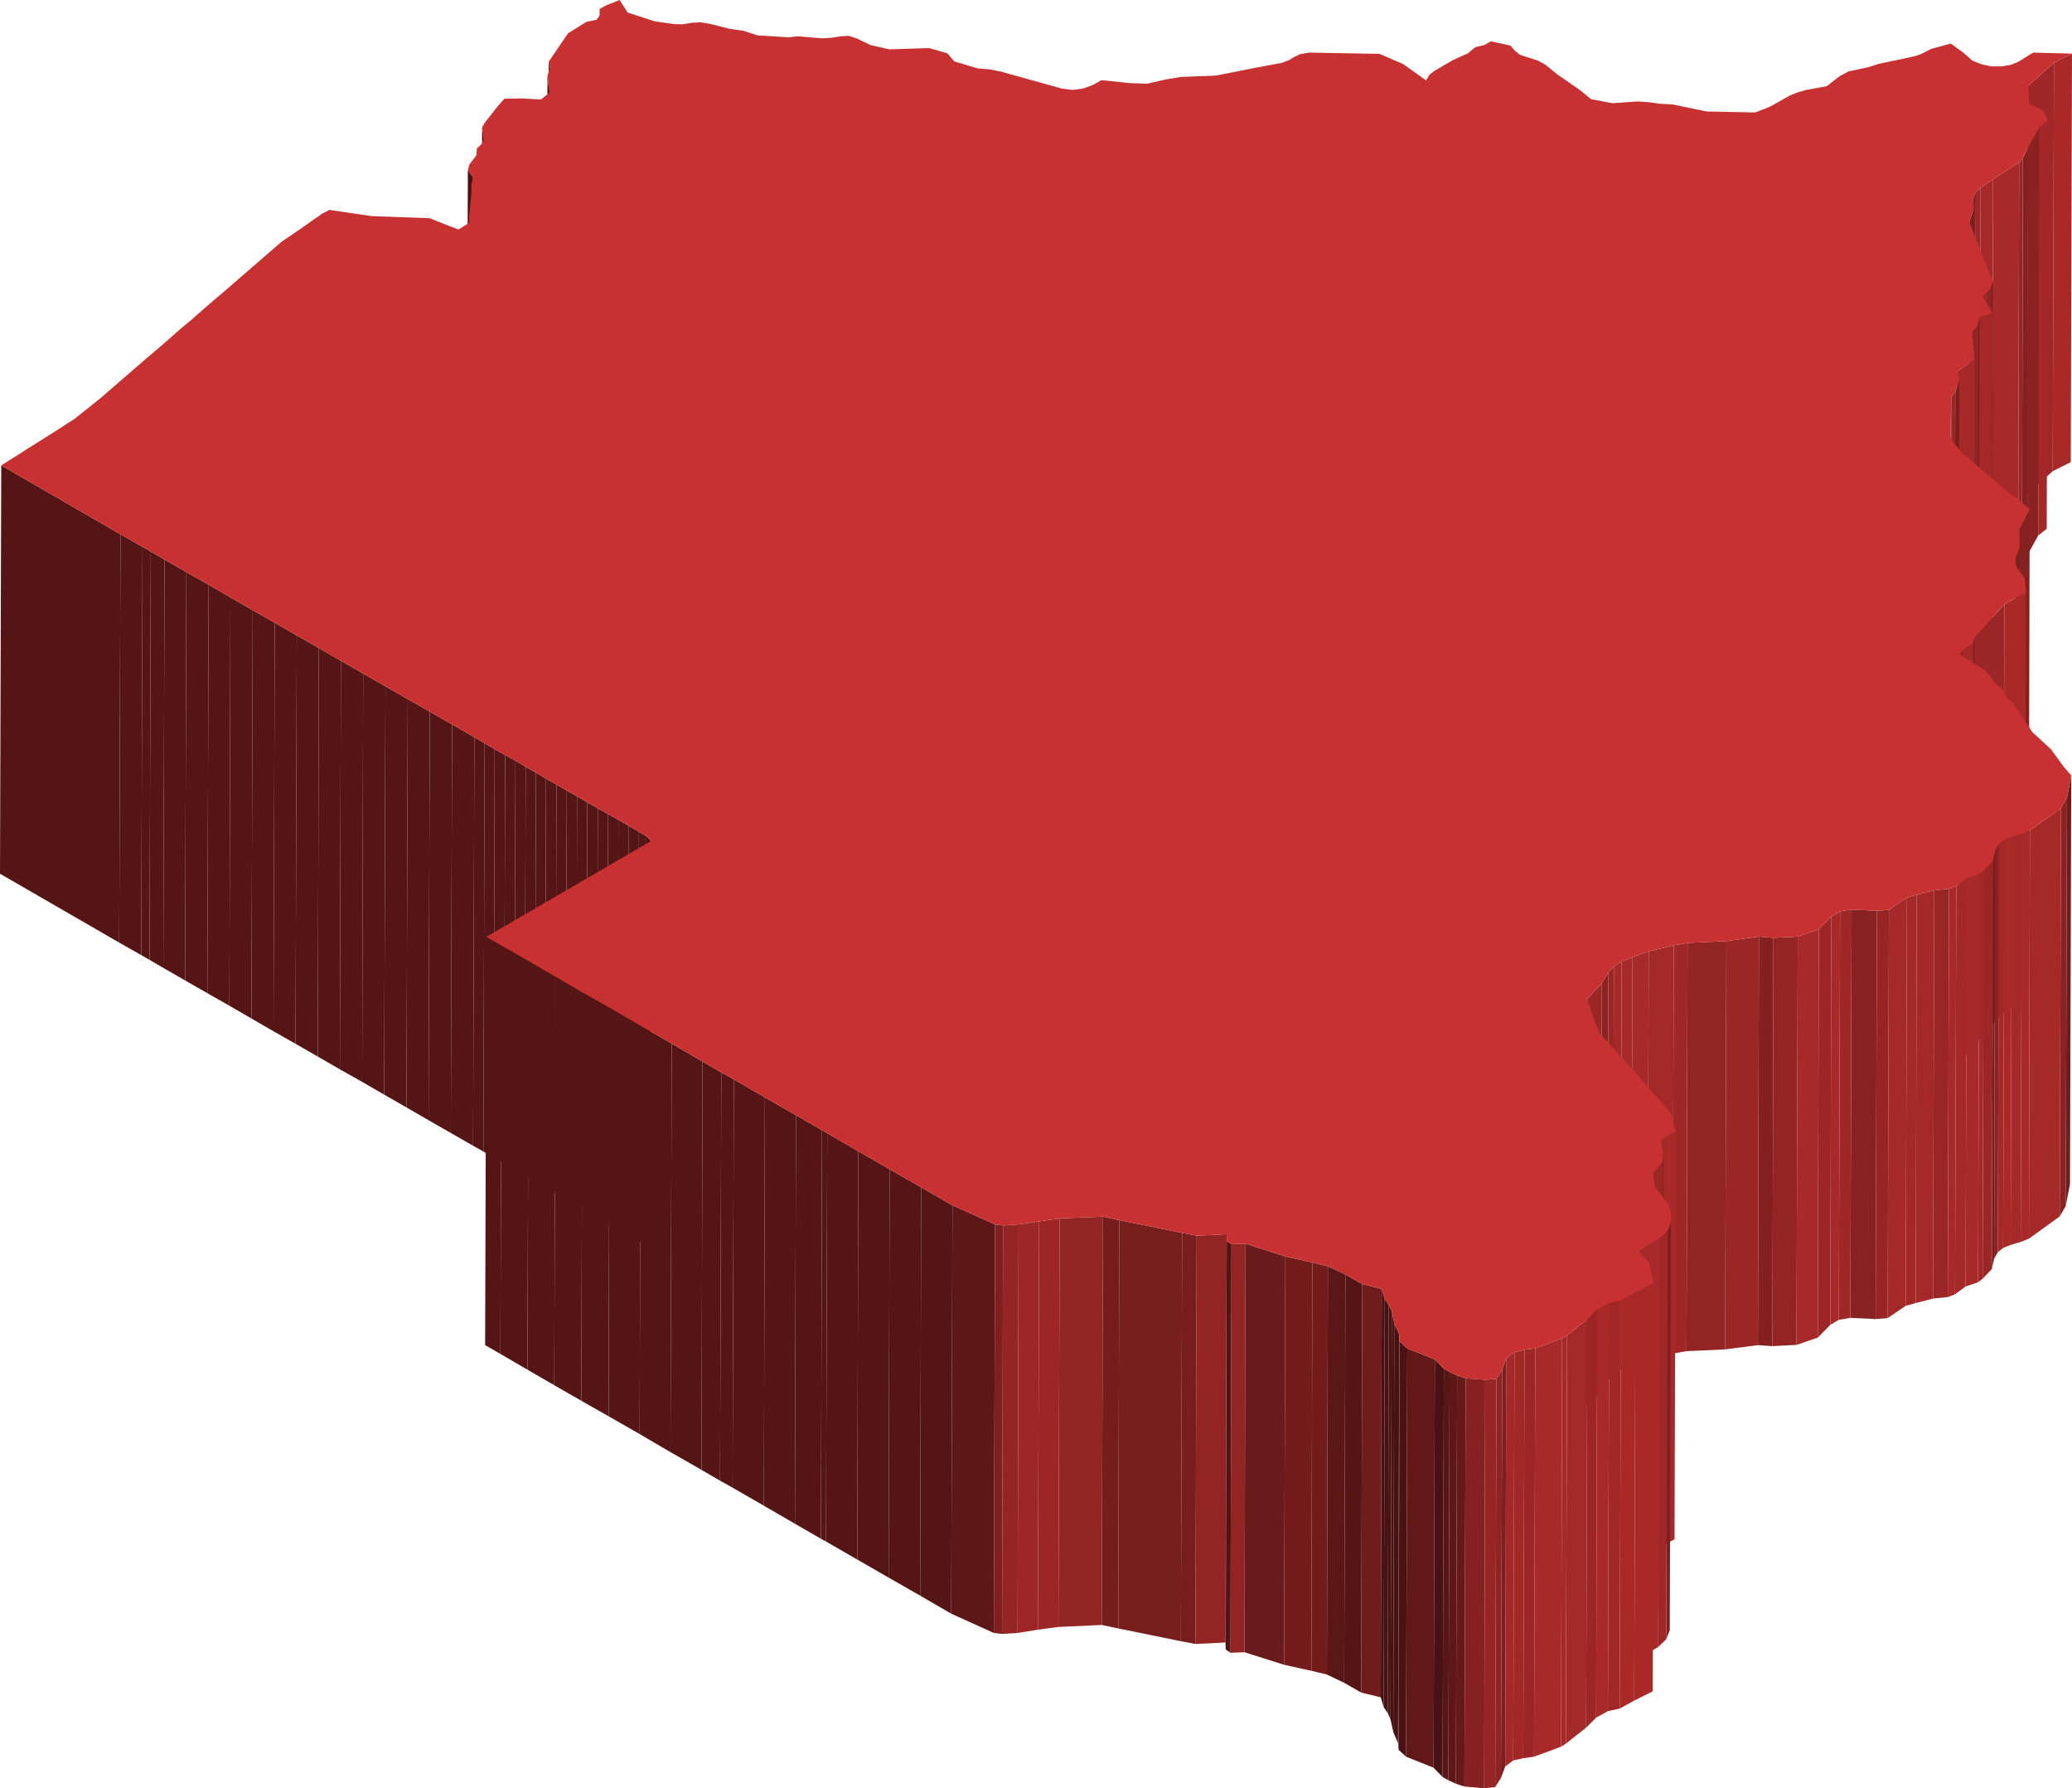 <svg xmlns="http://www.w3.org/2000/svg" viewBox="0 0 82.73 71.39"><defs><style>.cls-1{isolation:isolate;}.cls-2{fill:#481212;}.cls-3{fill:#a92929;}.cls-4{fill:#a02727;}.cls-5{fill:#a42828;}.cls-6{fill:#8a2222;}.cls-7{fill:#842020;}.cls-8{fill:#982525;}.cls-9{fill:#a72929;}.cls-10{fill:#a62929;}.cls-11{fill:#9e2727;}.cls-12{fill:#832020;}.cls-13{fill:#7b1e1e;}.cls-14{fill:#791e1e;}.cls-15{fill:#912424;}.cls-16{fill:#a52828;}.cls-17{fill:#701b1b;}.cls-18{fill:#942424;}.cls-19{fill:#7c1e1e;}.cls-20{fill:#9a2626;}.cls-21{fill:#641919;}.cls-22{fill:#862121;}.cls-23{fill:#551515;}.cls-24{fill:#561515;}.cls-25{fill:#7d1f1f;}.cls-26{fill:#6c1a1a;}.cls-27{fill:#761d1d;}.cls-28{fill:#972525;}.cls-29{fill:#711c1c;}.cls-30{fill:#8b2222;}.cls-31{fill:#a52929;}.cls-32{fill:#a82929;}.cls-33{fill:#721c1c;}.cls-34{fill:#9b2626;}.cls-35{fill:#992525;}.cls-36{fill:#882121;}.cls-37{fill:#9c2626;}.cls-38{fill:#932424;}.cls-39{fill:#9f2727;}.cls-40{fill:#a32828;}.cls-41{fill:#8c2222;}.cls-42{fill:#a22828;}.cls-43{fill:#661919;}.cls-44{fill:#751d1d;}.cls-45{fill:#9d2626;}.cls-46{fill:#5e1717;}.cls-47{fill:#952525;}.cls-48{fill:#7f1f1f;}.cls-49{fill:#781d1d;}.cls-50{fill:#922424;}.cls-51{fill:#511414;}.cls-52{fill:#691a1a;}.cls-53{fill:#741c1c;}.cls-54{fill:#731c1c;}.cls-55{fill:#5b1616;}.cls-56{fill:#4a1212;}.cls-57{fill:#621818;}.cls-58{fill:#491212;}.cls-59{fill:#571515;}.cls-60{fill:#5d1717;}.cls-61{fill:#671919;}.cls-62{fill:#8d2323;}.cls-63{fill:#852121;}.cls-64{fill:#c83131;}</style></defs><title>Botswana</title><g id="Layer_2" data-name="Layer 2"><g id="Layer_1-2" data-name="Layer 1"><g class="cls-1"><polygon class="cls-2" points="23.95 0.61 23.9 16.91 23.9 16.66 23.94 0.36 23.95 0.61"/><polygon class="cls-3" points="82.73 2.14 82.68 18.45 81.96 18.81 82.01 2.5 82.73 2.14"/><polygon class="cls-2" points="21.96 2.69 21.91 19 21.86 18.77 21.91 2.46 21.96 2.69"/><polygon class="cls-4" points="82.01 2.5 81.96 18.81 80.93 19.75 80.97 3.44 82.01 2.5"/><polygon class="cls-2" points="21.93 3.71 21.89 20.01 21.82 19.33 21.86 3.02 21.93 3.71"/><polygon class="cls-5" points="81.77 4.81 81.72 21.11 81.38 21.38 81.43 5.07 81.77 4.81"/><polygon class="cls-2" points="19.32 5.49 19.27 21.8 19.2 21.39 19.25 5.08 19.32 5.49"/><polygon class="cls-6" points="81.43 5.07 81.38 21.38 80.94 22.18 80.98 5.87 81.43 5.07"/><polygon class="cls-7" points="80.98 5.87 80.94 22.18 80.73 22.61 80.77 6.31 80.98 5.87"/><polygon class="cls-8" points="80.77 6.31 80.73 22.61 80.58 22.79 80.62 6.49 80.77 6.31"/><polygon class="cls-9" points="80.62 6.49 80.58 22.79 79.53 23.45 79.58 7.15 80.62 6.49"/><polygon class="cls-2" points="18.89 7.07 18.85 23.37 18.63 23.1 18.68 6.8 18.89 7.07"/><polygon class="cls-10" points="79.58 7.15 79.53 23.45 79.03 23.79 79.08 7.49 79.58 7.15"/><polygon class="cls-11" points="79.08 7.49 79.03 23.79 78.84 23.98 78.89 7.67 79.08 7.49"/><polygon class="cls-12" points="78.89 7.67 78.84 23.98 78.74 24.2 78.78 7.9 78.89 7.67"/><polygon class="cls-13" points="78.81 8.31 78.77 24.61 78.58 25.16 78.63 8.86 78.81 8.31"/><polygon class="cls-2" points="18.73 8.9 18.69 25.2 18.68 24.94 18.73 8.63 18.73 8.9"/><polygon class="cls-14" points="79.58 11.21 79.53 27.51 79.46 27.73 79.51 11.43 79.58 11.21"/><polygon class="cls-15" points="79.51 11.43 79.46 27.73 79.31 27.96 79.35 11.66 79.51 11.43"/><polygon class="cls-11" points="79.35 11.66 79.31 27.96 79.12 28.14 79.16 11.84 79.35 11.66"/><polygon class="cls-16" points="79.56 12.5 79.52 28.81 78.98 28.96 79.03 12.66 79.56 12.5"/><polygon class="cls-17" points="79.03 12.66 78.98 28.96 78.93 29.24 78.98 12.94 79.03 12.66"/><polygon class="cls-18" points="78.98 12.94 78.93 29.24 78.69 29.56 78.74 13.26 78.98 12.94"/><polygon class="cls-10" points="78.84 14.34 78.79 30.64 78.1 31.13 78.15 14.83 78.84 14.34"/><polygon class="cls-19" points="78.23 15.16 78.19 31.46 78.02 31.93 78.07 15.63 78.23 15.16"/><polygon class="cls-20" points="78.07 15.63 78.02 31.93 77.86 32.11 77.91 15.81 78.07 15.63"/><polygon class="cls-21" points="77.91 15.81 77.86 32.11 77.83 33.76 77.88 17.45 77.91 15.81"/><polygon class="cls-22" points="81.04 20.33 81 36.63 80.59 37.44 80.63 21.13 81.04 20.33"/><polygon class="cls-23" points="4.81 21.33 4.76 37.63 0 34.88 0.05 18.58 4.81 21.33"/><polygon class="cls-24" points="5.69 21.83 5.64 38.13 4.76 37.63 4.81 21.33 5.69 21.83"/><polygon class="cls-23" points="6.02 22.02 5.97 38.32 5.64 38.13 5.69 21.83 6.02 22.02"/><polygon class="cls-25" points="80.64 21.83 80.6 38.13 80.45 38.55 80.49 22.24 80.64 21.83"/><polygon class="cls-26" points="80.49 22.24 80.45 38.55 80.42 38.74 80.47 22.43 80.49 22.24"/><polygon class="cls-23" points="6.57 22.34 6.52 38.64 5.97 38.32 6.02 22.02 6.57 22.34"/><polygon class="cls-23" points="7.44 22.84 7.39 39.14 6.52 38.64 6.57 22.34 7.44 22.84"/><polygon class="cls-24" points="8.33 23.34 8.28 39.65 7.39 39.14 7.44 22.84 8.33 23.34"/><polygon class="cls-23" points="9.2 23.85 9.16 40.15 8.28 39.65 8.33 23.34 9.2 23.85"/><polygon class="cls-3" points="80.89 23.65 80.84 39.96 79.98 40.42 80.03 24.12 80.89 23.65"/><polygon class="cls-24" points="10.09 24.36 10.04 40.66 9.16 40.15 9.2 23.85 10.09 24.36"/><polygon class="cls-20" points="80.03 24.12 79.98 40.42 79.47 40.99 79.52 24.69 80.03 24.12"/><polygon class="cls-23" points="10.97 24.86 10.92 41.17 10.04 40.66 10.09 24.36 10.97 24.86"/><polygon class="cls-20" points="79.52 24.69 79.47 40.99 78.79 41.76 78.83 25.46 79.52 24.69"/><polygon class="cls-23" points="11.85 25.37 11.8 41.67 10.92 41.17 10.97 24.86 11.85 25.37"/><polygon class="cls-27" points="78.83 25.46 78.79 41.76 78.73 41.98 78.78 25.67 78.83 25.46"/><polygon class="cls-10" points="78.78 25.67 78.73 41.98 78.33 42.25 78.38 25.95 78.78 25.67"/><polygon class="cls-24" points="12.73 25.87 12.69 42.18 11.8 41.67 11.85 25.37 12.73 25.87"/><polygon class="cls-28" points="78.38 25.95 78.33 42.25 78.19 42.43 78.23 26.12 78.38 25.95"/><polygon class="cls-23" points="13.61 26.38 13.57 42.69 12.69 42.18 12.73 25.87 13.61 26.38"/><polygon class="cls-24" points="14.5 26.89 14.46 43.19 13.57 42.69 13.61 26.38 14.5 26.89"/><polygon class="cls-23" points="15.39 27.4 15.34 43.7 14.46 43.19 14.5 26.89 15.39 27.4"/><polygon class="cls-24" points="16.28 27.91 16.23 44.21 15.34 43.7 15.39 27.4 16.28 27.91"/><polygon class="cls-23" points="17.16 28.41 17.11 44.72 16.23 44.21 16.28 27.91 17.16 28.41"/><polygon class="cls-24" points="18.05 28.92 18 45.23 17.11 44.72 17.16 28.41 18.05 28.92"/><polygon class="cls-23" points="18.94 29.43 18.89 45.74 18 45.23 18.05 28.92 18.94 29.43"/><polygon class="cls-23" points="19.35 29.67 19.3 45.97 18.89 45.74 18.94 29.43 19.35 29.67"/><polygon class="cls-23" points="19.75 29.91 19.71 46.21 19.3 45.97 19.35 29.67 19.75 29.91"/><polygon class="cls-24" points="20.17 30.14 20.12 46.44 19.71 46.21 19.75 29.91 20.17 30.14"/><polygon class="cls-23" points="20.58 30.37 20.53 46.68 20.12 46.44 20.17 30.14 20.58 30.37"/><polygon class="cls-23" points="20.99 30.61 20.94 46.91 20.53 46.68 20.58 30.37 20.99 30.61"/><polygon class="cls-23" points="21.4 30.85 21.35 47.15 20.94 46.91 20.99 30.61 21.4 30.85"/><polygon class="cls-23" points="21.8 31.08 21.76 47.38 21.35 47.15 21.4 30.85 21.8 31.08"/><polygon class="cls-23" points="22.22 31.32 22.17 47.63 21.76 47.38 21.8 31.08 22.22 31.32"/><polygon class="cls-23" points="22.63 31.56 22.58 47.86 22.17 47.63 22.22 31.32 22.63 31.56"/><polygon class="cls-29" points="82.7 30.96 82.65 47.26 82.48 48.15 82.53 31.84 82.7 30.96"/><polygon class="cls-24" points="23.04 31.79 23 48.09 22.58 47.86 22.63 31.56 23.04 31.79"/><polygon class="cls-23" points="23.45 32.03 23.41 48.33 23 48.09 23.04 31.79 23.45 32.03"/><polygon class="cls-30" points="82.53 31.84 82.48 48.15 82.24 48.56 82.29 32.26 82.53 31.84"/><polygon class="cls-23" points="23.87 32.27 23.82 48.57 23.41 48.33 23.45 32.03 23.87 32.27"/><polygon class="cls-24" points="24.28 32.5 24.24 48.8 23.82 48.57 23.87 32.27 24.28 32.5"/><polygon class="cls-23" points="24.69 32.73 24.64 49.04 24.24 48.8 24.28 32.5 24.69 32.73"/><polygon class="cls-23" points="25.11 32.97 25.06 49.28 24.64 49.04 24.69 32.73 25.11 32.97"/><polygon class="cls-31" points="82.29 32.26 82.24 48.56 81.01 49.45 81.05 33.15 82.29 32.26"/><polygon class="cls-32" points="81.05 33.15 81.01 49.45 80.68 49.58 80.73 33.27 81.05 33.15"/><polygon class="cls-23" points="25.51 33.21 25.47 49.51 25.06 49.28 25.11 32.97 25.51 33.21"/><polygon class="cls-10" points="80.73 33.27 80.68 49.58 80.28 49.7 80.33 33.4 80.73 33.27"/><polygon class="cls-3" points="80.33 33.4 80.28 49.7 79.98 49.82 80.03 33.52 80.33 33.4"/><polygon class="cls-23" points="25.81 33.38 25.76 49.68 25.47 49.51 25.51 33.21 25.81 33.38"/><polygon class="cls-5" points="80.03 33.52 79.98 49.82 79.77 49.99 79.81 33.69 80.03 33.52"/><polygon class="cls-2" points="25.99 33.58 25.94 49.88 25.76 49.68 25.81 33.38 25.99 33.58"/><polygon class="cls-30" points="79.81 33.69 79.77 49.99 79.62 50.25 79.66 33.95 79.81 33.69"/><polygon class="cls-33" points="79.66 33.95 79.62 50.25 79.53 50.66 79.58 34.35 79.66 33.95"/><polygon class="cls-34" points="79.58 34.35 79.53 50.66 79.16 51.05 79.21 34.75 79.58 34.35"/><polygon class="cls-16" points="79.21 34.75 79.16 51.05 78.98 51.19 79.03 34.88 79.21 34.75"/><polygon class="cls-9" points="79.03 34.88 78.98 51.19 78.48 51.36 78.53 35.06 79.03 34.88"/><polygon class="cls-16" points="78.53 35.06 78.48 51.36 78.06 51.67 78.11 35.37 78.53 35.06"/><polygon class="cls-32" points="78.11 35.37 78.06 51.67 77.77 51.78 77.82 35.48 78.11 35.37"/><polygon class="cls-35" points="77.82 35.48 77.77 51.78 77.18 51.84 77.23 35.54 77.82 35.48"/><polygon class="cls-5" points="77.23 35.54 77.18 51.84 76.49 52.02 76.53 35.72 77.23 35.54"/><polygon class="cls-5" points="76.53 35.72 76.49 52.02 76.09 52.13 76.14 35.83 76.53 35.72"/><polygon class="cls-10" points="76.14 35.83 76.09 52.13 75.37 52.62 75.42 36.32 76.14 35.83"/><polygon class="cls-8" points="75.42 36.32 75.37 52.62 74.89 52.66 74.94 36.36 75.42 36.32"/><polygon class="cls-36" points="74.94 36.36 74.89 52.66 73.88 52.61 73.93 36.31 74.94 36.36"/><polygon class="cls-11" points="73.93 36.31 73.88 52.61 73.42 52.69 73.47 36.38 73.93 36.31"/><polygon class="cls-32" points="73.47 36.38 73.42 52.69 73.08 52.89 73.12 36.59 73.47 36.38"/><polygon class="cls-37" points="73.12 36.59 73.08 52.89 72.58 53.4 72.62 37.1 73.12 36.59"/><polygon class="cls-9" points="72.62 37.1 72.58 53.4 71.73 53.69 71.78 37.39 72.62 37.1"/><polygon class="cls-7" points="70.81 37.44 70.77 53.74 70.19 53.7 70.23 37.39 70.81 37.44"/><polygon class="cls-18" points="71.78 37.39 71.73 53.69 70.77 53.74 70.81 37.44 71.78 37.39"/><polygon class="cls-34" points="70.23 37.39 70.19 53.7 68.88 53.87 68.93 37.57 70.23 37.39"/><polygon class="cls-38" points="68.93 37.57 68.88 53.87 67.34 53.94 67.38 37.64 68.93 37.57"/><polygon class="cls-39" points="67.38 37.64 67.34 53.94 66.78 54.04 66.83 37.74 67.38 37.64"/><polygon class="cls-23" points="20.03 37.75 19.98 54.05 19.37 53.7 19.42 37.4 20.03 37.75"/><polygon class="cls-40" points="66.83 37.74 66.78 54.04 65.78 54.28 65.83 37.98 66.83 37.74"/><polygon class="cls-9" points="65.83 37.98 65.78 54.28 65.13 54.51 65.18 38.21 65.83 37.98"/><polygon class="cls-32" points="65.18 38.21 65.13 54.51 64.7 54.68 64.75 38.38 65.18 38.21"/><polygon class="cls-23" points="21.11 38.37 21.06 54.68 19.98 54.05 20.03 37.75 21.11 38.37"/><polygon class="cls-10" points="64.75 38.38 64.7 54.68 64.39 54.89 64.44 38.58 64.75 38.38"/><polygon class="cls-34" points="64.44 38.58 64.39 54.89 64.17 55.13 64.22 38.82 64.44 38.58"/><polygon class="cls-23" points="22.18 38.99 22.13 55.3 21.06 54.68 21.11 38.37 22.18 38.99"/><polygon class="cls-41" points="64.22 38.82 64.17 55.13 63.91 55.55 63.96 39.25 64.22 38.82"/><polygon class="cls-23" points="23.26 39.62 23.21 55.92 22.13 55.3 22.18 38.99 23.26 39.62"/><polygon class="cls-34" points="63.96 39.25 63.91 55.55 63.33 56.18 63.38 39.87 63.96 39.25"/><polygon class="cls-23" points="24.34 40.23 24.3 56.54 23.21 55.92 23.26 39.62 24.34 40.23"/><polygon class="cls-23" points="25.58 40.95 25.54 57.25 24.3 56.54 24.34 40.23 25.58 40.95"/><polygon class="cls-23" points="26.82 41.66 26.77 57.97 25.54 57.25 25.58 40.95 26.82 41.66"/><polygon class="cls-23" points="28.05 42.38 28.01 58.68 26.77 57.97 26.82 41.66 28.05 42.38"/><polygon class="cls-23" points="28.8 42.81 28.75 59.11 28.01 58.68 28.05 42.38 28.8 42.81"/><polygon class="cls-24" points="29.3 43.09 29.25 59.39 28.75 59.11 28.8 42.81 29.3 43.09"/><polygon class="cls-23" points="30.54 43.81 30.5 60.11 29.25 59.39 29.3 43.09 30.54 43.81"/><polygon class="cls-23" points="31.78 44.52 31.74 60.83 30.5 60.11 30.54 43.81 31.78 44.52"/><polygon class="cls-23" points="32.82 45.12 32.78 61.43 31.74 60.83 31.78 44.52 32.82 45.12"/><polygon class="cls-23" points="33.03 45.24 32.98 61.54 32.78 61.43 32.82 45.12 33.03 45.24"/><polygon class="cls-3" points="66.91 45.15 66.86 61.45 66.43 61.68 66.48 45.38 66.91 45.15"/><polygon class="cls-42" points="66.48 45.38 66.43 61.68 66.26 61.83 66.31 45.52 66.48 45.38"/><polygon class="cls-23" points="34.27 45.96 34.23 62.26 32.98 61.54 33.03 45.24 34.27 45.96"/><polygon class="cls-43" points="66.4 46 66.35 62.31 66.33 62.7 66.38 46.4 66.4 46"/><polygon class="cls-23" points="35.52 46.68 35.48 62.98 34.23 62.26 34.27 45.96 35.52 46.68"/><polygon class="cls-20" points="66.38 46.4 66.33 62.7 65.95 63.13 66 46.83 66.38 46.4"/><polygon class="cls-23" points="36.78 47.4 36.74 63.7 35.48 62.98 35.52 46.68 36.78 47.4"/><polygon class="cls-23" points="38.03 48.12 37.98 64.42 36.74 63.7 36.78 47.4 38.03 48.12"/><polygon class="cls-38" points="44.04 48.57 43.99 64.87 42.26 64.95 42.31 48.64 44.04 48.57"/><polygon class="cls-44" points="44.69 48.71 44.65 65.01 43.99 64.87 44.04 48.57 44.69 48.71"/><polygon class="cls-37" points="42.31 48.64 42.26 64.95 41.44 65.06 41.49 48.76 42.31 48.64"/><polygon class="cls-45" points="41.49 48.76 41.44 65.06 40.63 65.19 40.67 48.88 41.49 48.76"/><polygon class="cls-46" points="39.73 48.88 39.68 65.19 37.98 64.42 38.03 48.12 39.73 48.88"/><polygon class="cls-47" points="40.67 48.88 40.63 65.19 40.01 65.23 40.05 48.92 40.67 48.88"/><polygon class="cls-48" points="40.05 48.92 40.01 65.23 39.68 65.19 39.73 48.88 40.05 48.92"/><polygon class="cls-48" points="66.72 48.78 66.67 65.08 66.53 65.44 66.58 49.14 66.72 48.78"/><polygon class="cls-27" points="47.2 49.22 47.15 65.52 44.65 65.01 44.69 48.71 47.2 49.22"/><polygon class="cls-38" points="48.98 49.27 48.93 65.57 47.73 65.63 47.78 49.33 48.98 49.27"/><polygon class="cls-49" points="47.78 49.33 47.73 65.63 47.15 65.52 47.2 49.22 47.78 49.33"/><polygon class="cls-39" points="66.58 49.14 66.53 65.44 66.21 65.75 66.26 49.44 66.58 49.14"/><polygon class="cls-2" points="48.98 49.55 48.94 65.85 48.93 65.57 48.98 49.27 48.98 49.55"/><polygon class="cls-50" points="49.73 49.65 49.69 65.96 49.13 65.98 49.17 49.67 49.73 49.65"/><polygon class="cls-51" points="49.17 49.67 49.13 65.98 48.94 65.85 48.98 49.55 49.17 49.67"/><polygon class="cls-32" points="66.26 49.44 66.21 65.75 65.58 66.12 65.62 49.82 66.26 49.44"/><polygon class="cls-42" points="65.62 49.82 65.58 66.12 65.41 66.27 65.45 49.96 65.62 49.82"/><polygon class="cls-52" points="51.32 50.16 51.27 66.46 49.69 65.96 49.73 49.65 51.32 50.16"/><polygon class="cls-53" points="52.4 50.4 52.36 66.7 51.27 66.46 51.32 50.16 52.4 50.4"/><polygon class="cls-54" points="53.02 50.55 52.98 66.85 52.36 66.7 52.4 50.4 53.02 50.55"/><polygon class="cls-55" points="53.72 50.88 53.67 67.18 52.98 66.85 53.02 50.55 53.72 50.88"/><polygon class="cls-24" points="54.39 51.26 54.35 67.57 53.67 67.18 53.72 50.88 54.39 51.26"/><polygon class="cls-29" points="55.17 51.46 55.13 67.76 54.35 67.57 54.39 51.26 55.17 51.46"/><polygon class="cls-3" points="66.03 51.22 65.99 67.52 65.25 67.89 65.3 51.59 66.03 51.22"/><polygon class="cls-2" points="55.29 51.86 55.25 68.16 55.13 67.76 55.17 51.46 55.29 51.86"/><polygon class="cls-3" points="65.3 51.59 65.25 67.89 64.67 68.21 64.72 51.91 65.3 51.59"/><polygon class="cls-42" points="64.72 51.91 64.67 68.21 64.2 68.31 64.25 52.01 64.72 51.91"/><polygon class="cls-2" points="55.45 52.09 55.41 68.39 55.25 68.16 55.29 51.86 55.45 52.09"/><polygon class="cls-3" points="64.25 52.01 64.2 68.31 63.73 68.57 63.77 52.26 64.25 52.01"/><polygon class="cls-2" points="55.57 52.33 55.52 68.64 55.41 68.39 55.45 52.09 55.57 52.33"/><polygon class="cls-37" points="63.77 52.26 63.73 68.57 63.33 68.97 63.38 52.67 63.77 52.26"/><polygon class="cls-2" points="55.67 52.83 55.63 69.14 55.52 68.64 55.57 52.33 55.67 52.83"/><polygon class="cls-2" points="55.87 53.28 55.82 69.59 55.63 69.14 55.67 52.83 55.87 53.28"/><polygon class="cls-40" points="63.38 52.67 63.33 68.97 62.52 69.61 62.57 53.31 63.38 52.67"/><polygon class="cls-32" points="62.57 53.31 62.52 69.61 62.33 69.73 62.37 53.43 62.57 53.31"/><polygon class="cls-2" points="55.88 53.55 55.84 69.85 55.82 69.59 55.87 53.28 55.88 53.55"/><polygon class="cls-32" points="62.37 53.43 62.33 69.73 61.25 70.13 61.3 53.83 62.37 53.43"/><polygon class="cls-56" points="56.19 53.83 56.14 70.13 55.84 69.85 55.88 53.55 56.19 53.83"/><polygon class="cls-37" points="61.3 53.83 61.25 70.13 60.82 70.19 60.87 53.88 61.3 53.83"/><polygon class="cls-42" points="60.87 53.88 60.82 70.19 60.42 70.28 60.47 53.98 60.87 53.88"/><polygon class="cls-16" points="60.47 53.98 60.42 70.28 60.1 70.52 60.14 54.22 60.47 53.98"/><polygon class="cls-57" points="57.29 54.27 57.24 70.57 56.14 70.13 56.19 53.83 57.29 54.27"/><polygon class="cls-58" points="57.65 54.64 57.6 70.94 57.24 70.57 57.29 54.27 57.65 54.64"/><polygon class="cls-25" points="60.14 54.22 60.1 70.52 59.93 70.98 59.98 54.68 60.14 54.22"/><polygon class="cls-59" points="57.88 54.77 57.83 71.07 57.6 70.94 57.65 54.64 57.88 54.77"/><polygon class="cls-60" points="58.18 54.91 58.13 71.21 57.83 71.07 57.88 54.77 58.18 54.91"/><polygon class="cls-61" points="58.52 55.02 58.47 71.32 58.13 71.21 58.18 54.91 58.52 55.02"/><polygon class="cls-62" points="59.98 54.68 59.93 70.98 59.7 71.34 59.75 55.04 59.98 54.68"/><polygon class="cls-63" points="59.3 55.08 59.26 71.39 58.47 71.32 58.52 55.02 59.3 55.08"/><polygon class="cls-8" points="59.75 55.04 59.7 71.34 59.26 71.39 59.3 55.08 59.75 55.04"/><polygon class="cls-64" points="82.73 2.14 82.01 2.5 80.97 3.44 80.99 3.68 81.03 4.15 81.58 4.41 81.77 4.81 81.43 5.07 80.98 5.87 80.77 6.31 80.62 6.49 79.58 7.15 79.08 7.49 78.89 7.67 78.78 7.9 78.81 8.31 78.63 8.86 79.48 11.03 79.58 11.21 79.51 11.43 79.35 11.66 79.16 11.84 79.56 12.5 79.03 12.66 78.98 12.94 78.74 13.26 78.84 14.34 78.15 14.83 78.23 15.16 78.07 15.63 77.91 15.81 77.88 17.45 77.98 17.66 78.4 18.13 80.22 19.69 80.53 19.88 81.04 20.33 80.63 21.13 80.64 21.83 80.49 22.24 80.47 22.43 80.52 22.66 80.84 23.07 80.89 23.65 80.03 24.12 79.52 24.69 78.83 25.46 78.78 25.67 78.38 25.95 78.23 26.12 78.96 26.57 79.25 26.75 79.41 26.92 79.67 27.29 79.92 27.45 80.08 27.78 80.42 28.14 81.15 29.23 81.89 29.91 82.41 30.62 82.7 30.96 82.53 31.84 82.29 32.26 81.05 33.15 80.73 33.27 80.33 33.4 80.03 33.52 79.81 33.69 79.66 33.95 79.58 34.35 79.21 34.75 79.03 34.88 78.53 35.06 78.11 35.37 77.82 35.48 77.23 35.54 76.53 35.72 76.14 35.83 75.42 36.32 74.94 36.36 73.93 36.31 73.47 36.38 73.12 36.59 72.62 37.1 71.78 37.39 70.81 37.44 70.23 37.39 68.93 37.57 67.38 37.64 66.83 37.74 65.83 37.98 65.18 38.21 64.75 38.38 64.44 38.58 64.22 38.82 63.96 39.25 63.38 39.87 63.61 40.62 63.87 41.25 64.85 42.32 66.71 44.43 66.84 44.97 66.91 45.15 66.48 45.38 66.31 45.52 66.4 46 66.38 46.4 66 46.83 66.07 47.33 66.2 47.55 66.58 48.02 66.72 48.38 66.72 48.78 66.58 49.14 66.26 49.44 65.62 49.82 65.45 49.96 65.84 50.42 66.03 51.22 65.3 51.59 64.72 51.91 64.25 52.01 63.77 52.26 63.38 52.67 62.57 53.31 62.37 53.43 61.3 53.83 60.87 53.88 60.47 53.98 60.14 54.22 59.98 54.68 59.75 55.04 59.3 55.08 58.52 55.02 58.18 54.91 57.88 54.77 57.65 54.64 57.29 54.27 56.19 53.83 55.88 53.55 55.87 53.28 55.67 52.83 55.57 52.33 55.45 52.09 55.29 51.86 55.17 51.46 54.39 51.26 53.72 50.88 53.02 50.55 52.4 50.4 51.32 50.16 49.73 49.65 49.17 49.67 48.98 49.55 48.98 49.27 47.78 49.33 47.2 49.22 44.69 48.71 44.04 48.57 42.31 48.64 41.49 48.76 40.67 48.88 40.05 48.92 39.73 48.88 38.03 48.12 36.78 47.4 35.52 46.68 34.27 45.96 33.03 45.24 32.82 45.12 31.78 44.52 30.54 43.81 29.3 43.09 28.8 42.81 28.05 42.38 26.82 41.66 25.58 40.95 24.34 40.23 23.26 39.62 22.18 38.99 21.11 38.37 20.03 37.75 19.42 37.4 25.99 33.58 25.81 33.38 25.51 33.21 25.11 32.97 24.69 32.73 24.28 32.5 23.87 32.27 23.45 32.03 23.04 31.79 22.63 31.56 22.22 31.32 21.8 31.08 21.4 30.85 20.99 30.61 20.58 30.37 20.17 30.14 19.75 29.91 19.35 29.67 18.94 29.43 18.05 28.92 17.16 28.41 16.28 27.91 15.39 27.4 14.5 26.89 13.61 26.38 12.73 25.87 11.85 25.37 10.97 24.86 10.09 24.36 9.2 23.85 8.33 23.34 7.44 22.84 6.57 22.34 6.02 22.02 5.69 21.83 4.81 21.33 0.05 18.58 0.36 18.38 0.72 18.16 1.07 17.93 1.44 17.7 1.79 17.48 2.09 17.29 2.39 17.1 2.68 16.91 2.98 16.72 4.03 15.88 4.48 15.49 4.93 15.1 5.38 14.71 5.83 14.32 6.28 13.94 6.73 13.55 7.17 13.16 7.63 12.78 8.07 12.39 8.52 12 8.97 11.62 9.42 11.23 9.87 10.84 10.32 10.45 10.77 10.06 11.23 9.66 11.95 9.17 12.46 8.81 12.88 8.52 13.15 8.38 14.86 8.63 17.15 8.71 17.96 9.03 18.31 9.16 18.73 8.9 18.73 8.63 18.82 7.69 18.82 7.35 18.89 7.07 18.68 6.8 18.74 6.57 19.02 6.2 19.04 5.93 19.26 5.72 19.32 5.49 19.25 5.08 19.37 4.88 19.85 4.27 20.14 3.94 20.81 3.93 21.6 3.97 21.93 3.71 21.86 3.02 21.96 2.69 21.91 2.46 22.68 1.33 23.42 0.87 23.82 0.79 23.95 0.61 23.94 0.36 24.21 0.21 24.74 0 25.06 0.5 26.14 0.85 26.89 0.96 27.25 0.97 27.62 0.91 27.97 0.89 28.38 0.96 29.13 1.15 29.69 1.23 30.24 1.41 31.49 1.49 31.86 1.45 32.82 1.53 33.18 1.51 33.56 1.45 33.88 1.43 34.2 1.53 34.76 1.8 35.51 1.97 37.1 1.92 37.83 2.13 38.1 2.45 39.04 2.73 39.52 2.77 39.97 2.86 42.41 3.54 42.84 3.59 43.26 3.53 43.62 3.4 43.98 3.2 45.12 3.32 45.81 3.34 46.55 3.17 47.17 3.07 48.54 3.02 50.05 2.72 51.18 2.51 51.47 2.4 51.68 2.27 51.92 2.16 52.27 2.1 55.08 2.15 56.03 2.56 56.94 3.21 57.07 2.99 57.27 2.83 58.01 2.4 58.61 2.13 58.91 1.88 59.26 1.8 59.53 1.65 60.31 1.82 60.48 2.02 60.69 2.19 61.41 2.42 61.7 2.58 62.18 2.97 63.09 3.6 63.53 3.96 64.38 4.12 65.39 4.05 65.83 4.08 66.27 4.14 66.79 4.17 68.14 4.45 70.08 4.49 70.67 4.26 71.47 3.81 71.77 3.69 72.12 3.59 72.94 3.44 73.44 3.05 73.81 2.85 74.61 2.68 75.01 2.55 76.43 2.25 76.68 2.17 77.11 1.95 77.89 1.74 78.39 2.1 78.75 2.42 79.1 2.56 79.5 2.65 79.91 2.65 80.29 2.59 80.58 2.47 81.18 2.1 82.73 2.14"/></g></g></g></svg>